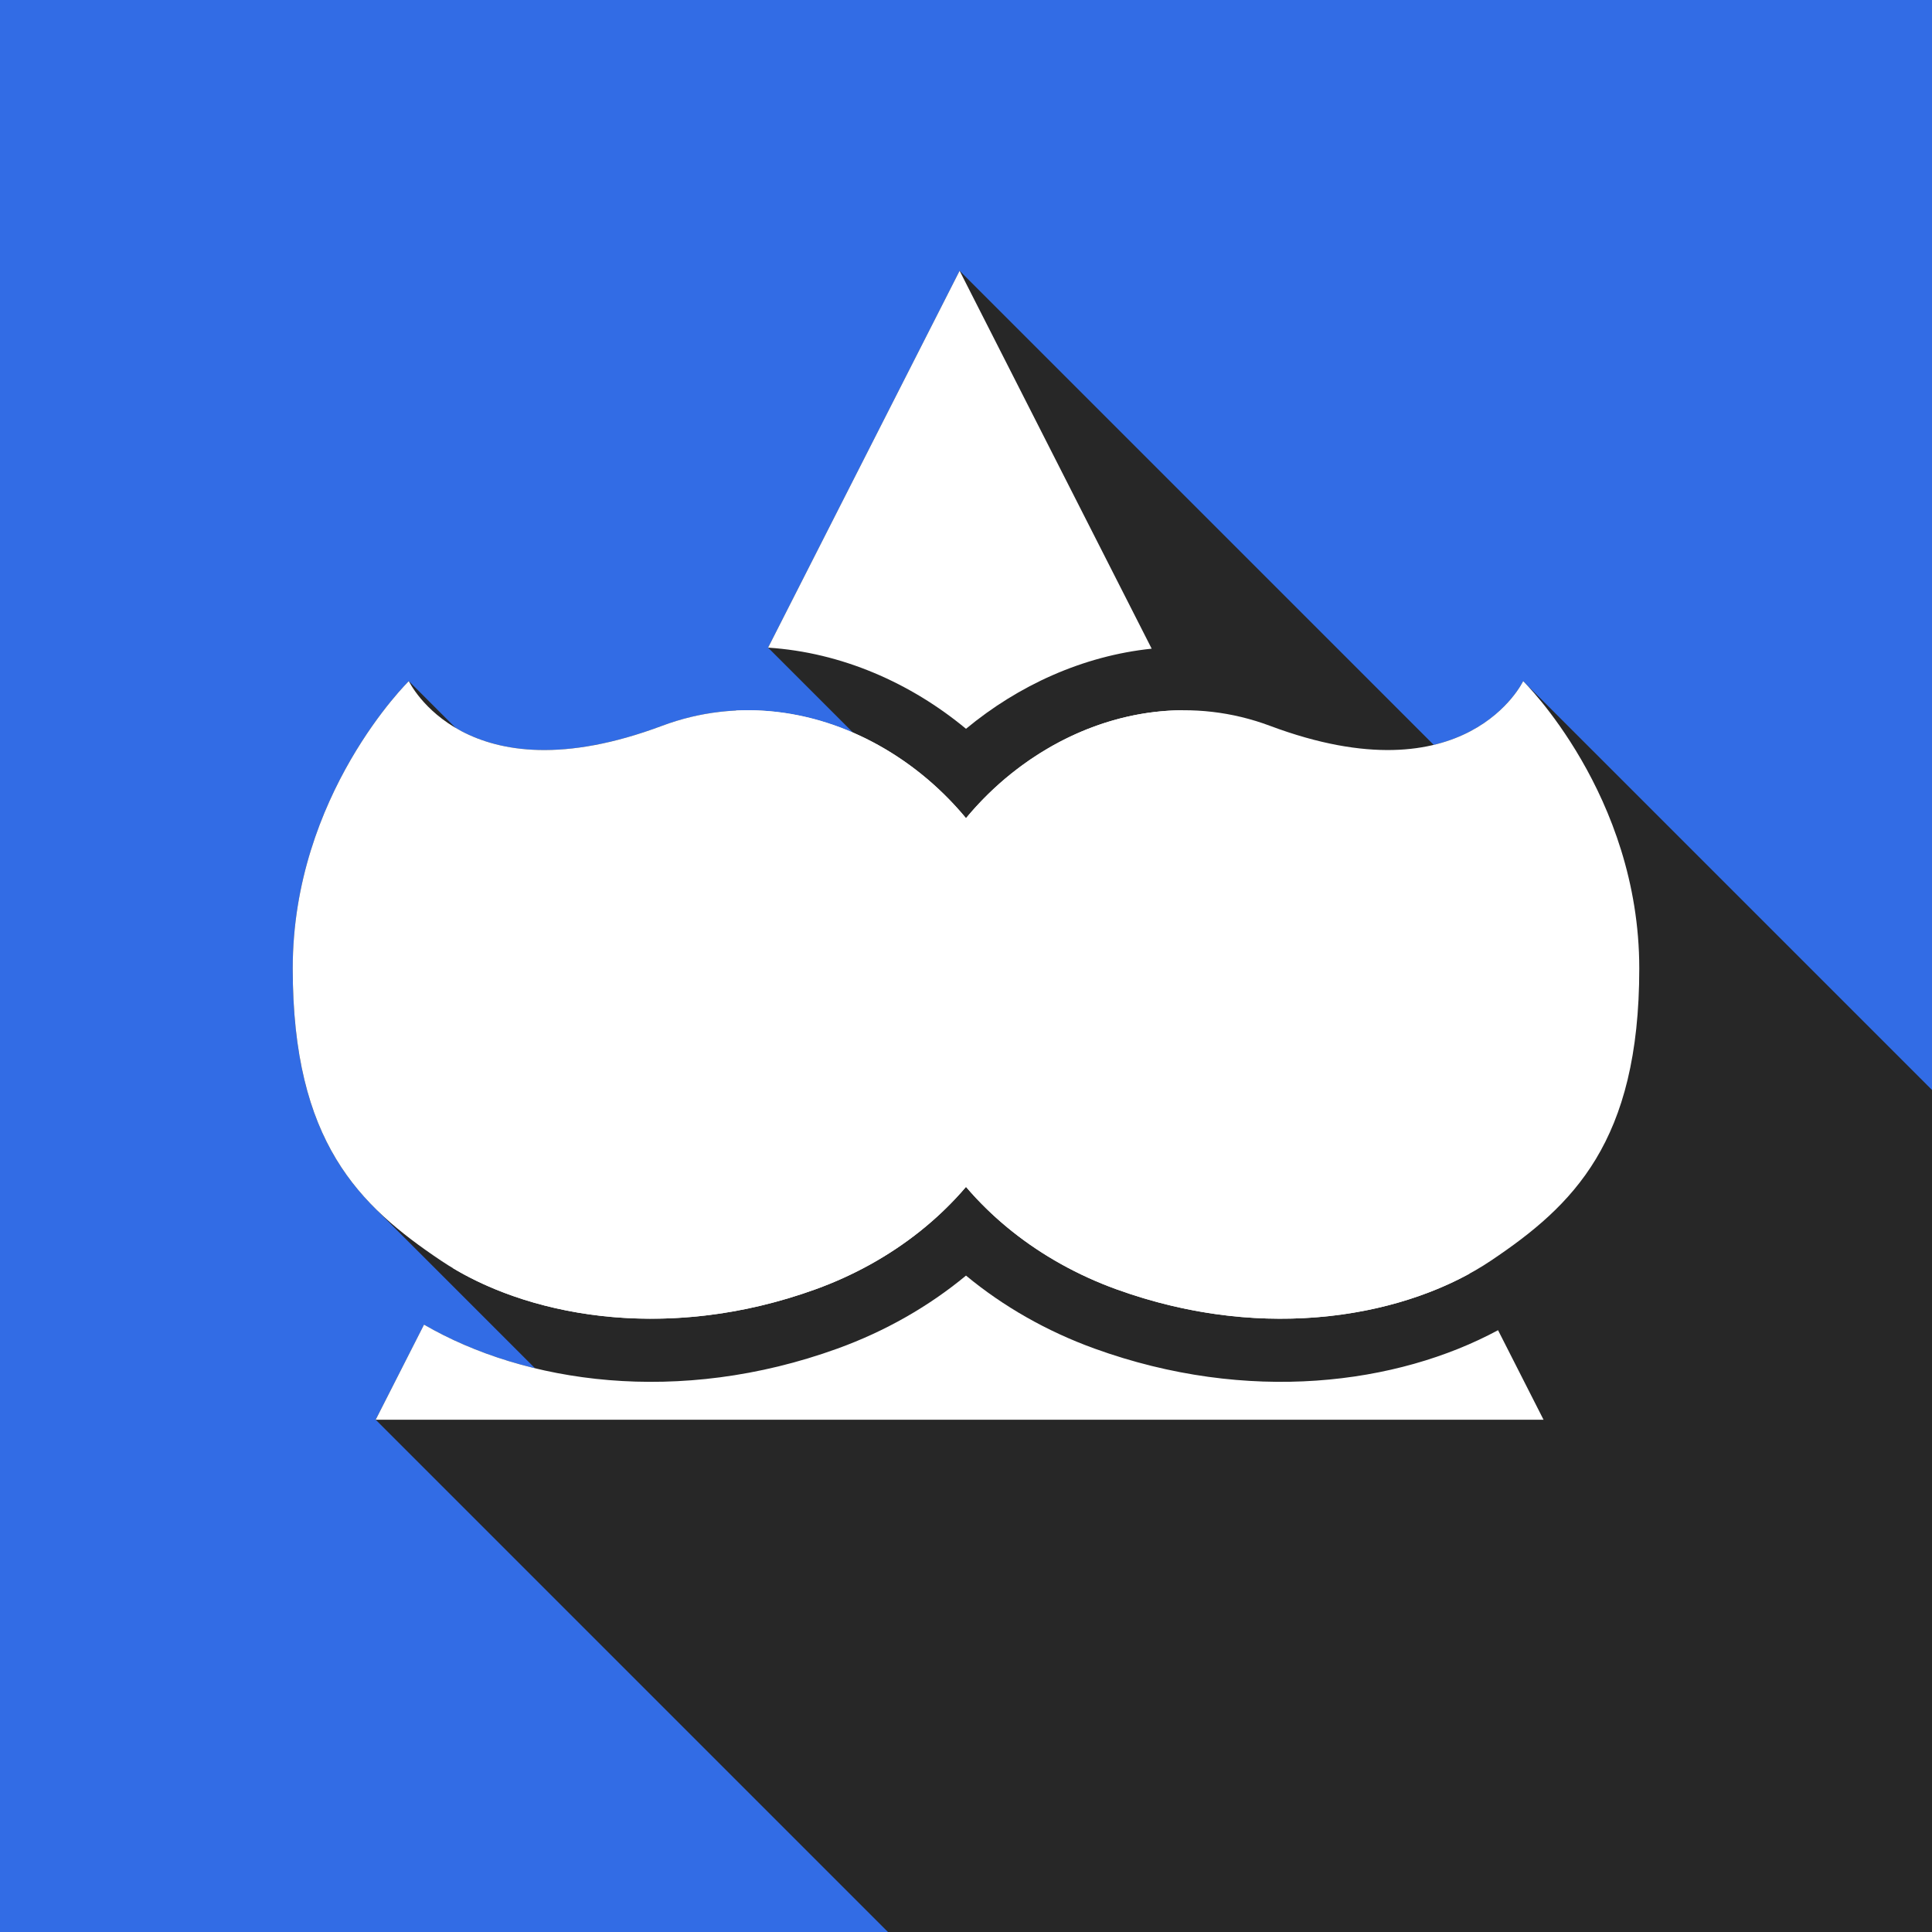 <svg width="264" height="264" viewBox="0 0 264 264" fill="none" xmlns="http://www.w3.org/2000/svg">
<rect x="0" y="0" width="264" height="264" fill="#808080" stroke="none"/>
<g clip-path="url(#clip0_152_2)">
<rect width="264" height="264" fill="#326CE5"/>
<path d="M104.956 88.498L131.128 37L195.914 101.786C205.056 99.598 208.134 93.071 208.134 93.071L278.844 163.782C278.844 163.782 294.711 179.298 294.711 203.045C294.711 226.791 285.632 235.452 274.467 242.958C273.532 243.587 272.539 244.19 271.493 244.764C270.684 245.207 269.844 245.632 268.973 246.037L275.412 252.476L281.63 264.711H122.047L51.337 194L57.941 181.006C62.329 183.554 67.457 185.61 73.113 186.973L51.205 165.064C44.566 158.429 40 149.176 40 132.334C40 108.587 55.866 93.071 55.866 93.071L62.263 99.468C67.452 102.523 76.285 104.487 90.459 99.182C93.811 97.928 97.213 97.252 100.589 97.09C106.102 96.825 111.543 97.927 116.569 100.111L104.956 88.498Z" fill="#272727" style="mix-blend-mode:overlay"/>
<path d="M57.941 181.006L51.337 194H210.919L204.702 181.766C190.945 189.183 170.58 191.89 149.547 184.273C143.04 181.916 137.097 178.525 132 174.304C126.903 178.525 120.96 181.916 114.453 184.273C92.717 192.145 71.693 188.99 57.941 181.006Z" fill="white"/>
<path d="M61.868 173.279C73.229 180.094 91.764 183.304 111.455 176.172C116.764 174.249 121.591 171.54 125.747 168.222C128.047 166.385 130.142 164.362 132 162.182C133.858 164.362 135.953 166.385 138.253 168.222C142.409 171.54 147.236 174.249 152.545 176.172C171.474 183.028 189.335 180.327 200.782 174.053L161.648 97.051C153.152 97.088 144.916 100.323 138.207 105.693C135.949 107.501 133.864 109.55 132 111.8C130.136 109.55 128.051 107.501 125.793 105.693C118.62 99.952 109.703 96.651 100.589 97.09L61.868 173.279Z" fill="white"/>
<path d="M104.956 88.498C114.981 89.146 124.427 93.308 132 99.588C139.151 93.658 147.971 89.617 157.372 88.639L131.128 37L104.956 88.498Z" fill="white"/>
<path d="M140.136 127.362C145.934 148.623 132.474 168.56 111.455 176.172C90.795 183.655 71.409 179.754 60.243 172.247C49.078 164.741 40 156.081 40 132.334C40 108.587 55.866 93.071 55.866 93.071C55.866 93.071 63.506 109.271 90.459 99.182C111.393 91.347 134.338 106.102 140.136 127.362Z" fill="white"/>
<path d="M123.864 127.362C118.066 148.623 131.526 168.56 152.545 176.172C173.205 183.655 192.591 179.754 203.756 172.247C214.922 164.741 224 156.081 224 132.334C224 108.587 208.134 93.071 208.134 93.071C208.134 93.071 200.494 109.271 173.541 99.182C152.607 91.347 129.662 106.102 123.864 127.362Z" fill="white"/>
</g>
<defs>
<clipPath id="clip0_152_2">
<rect width="264" height="264" fill="white"/>
</clipPath>
</defs>
</svg>

